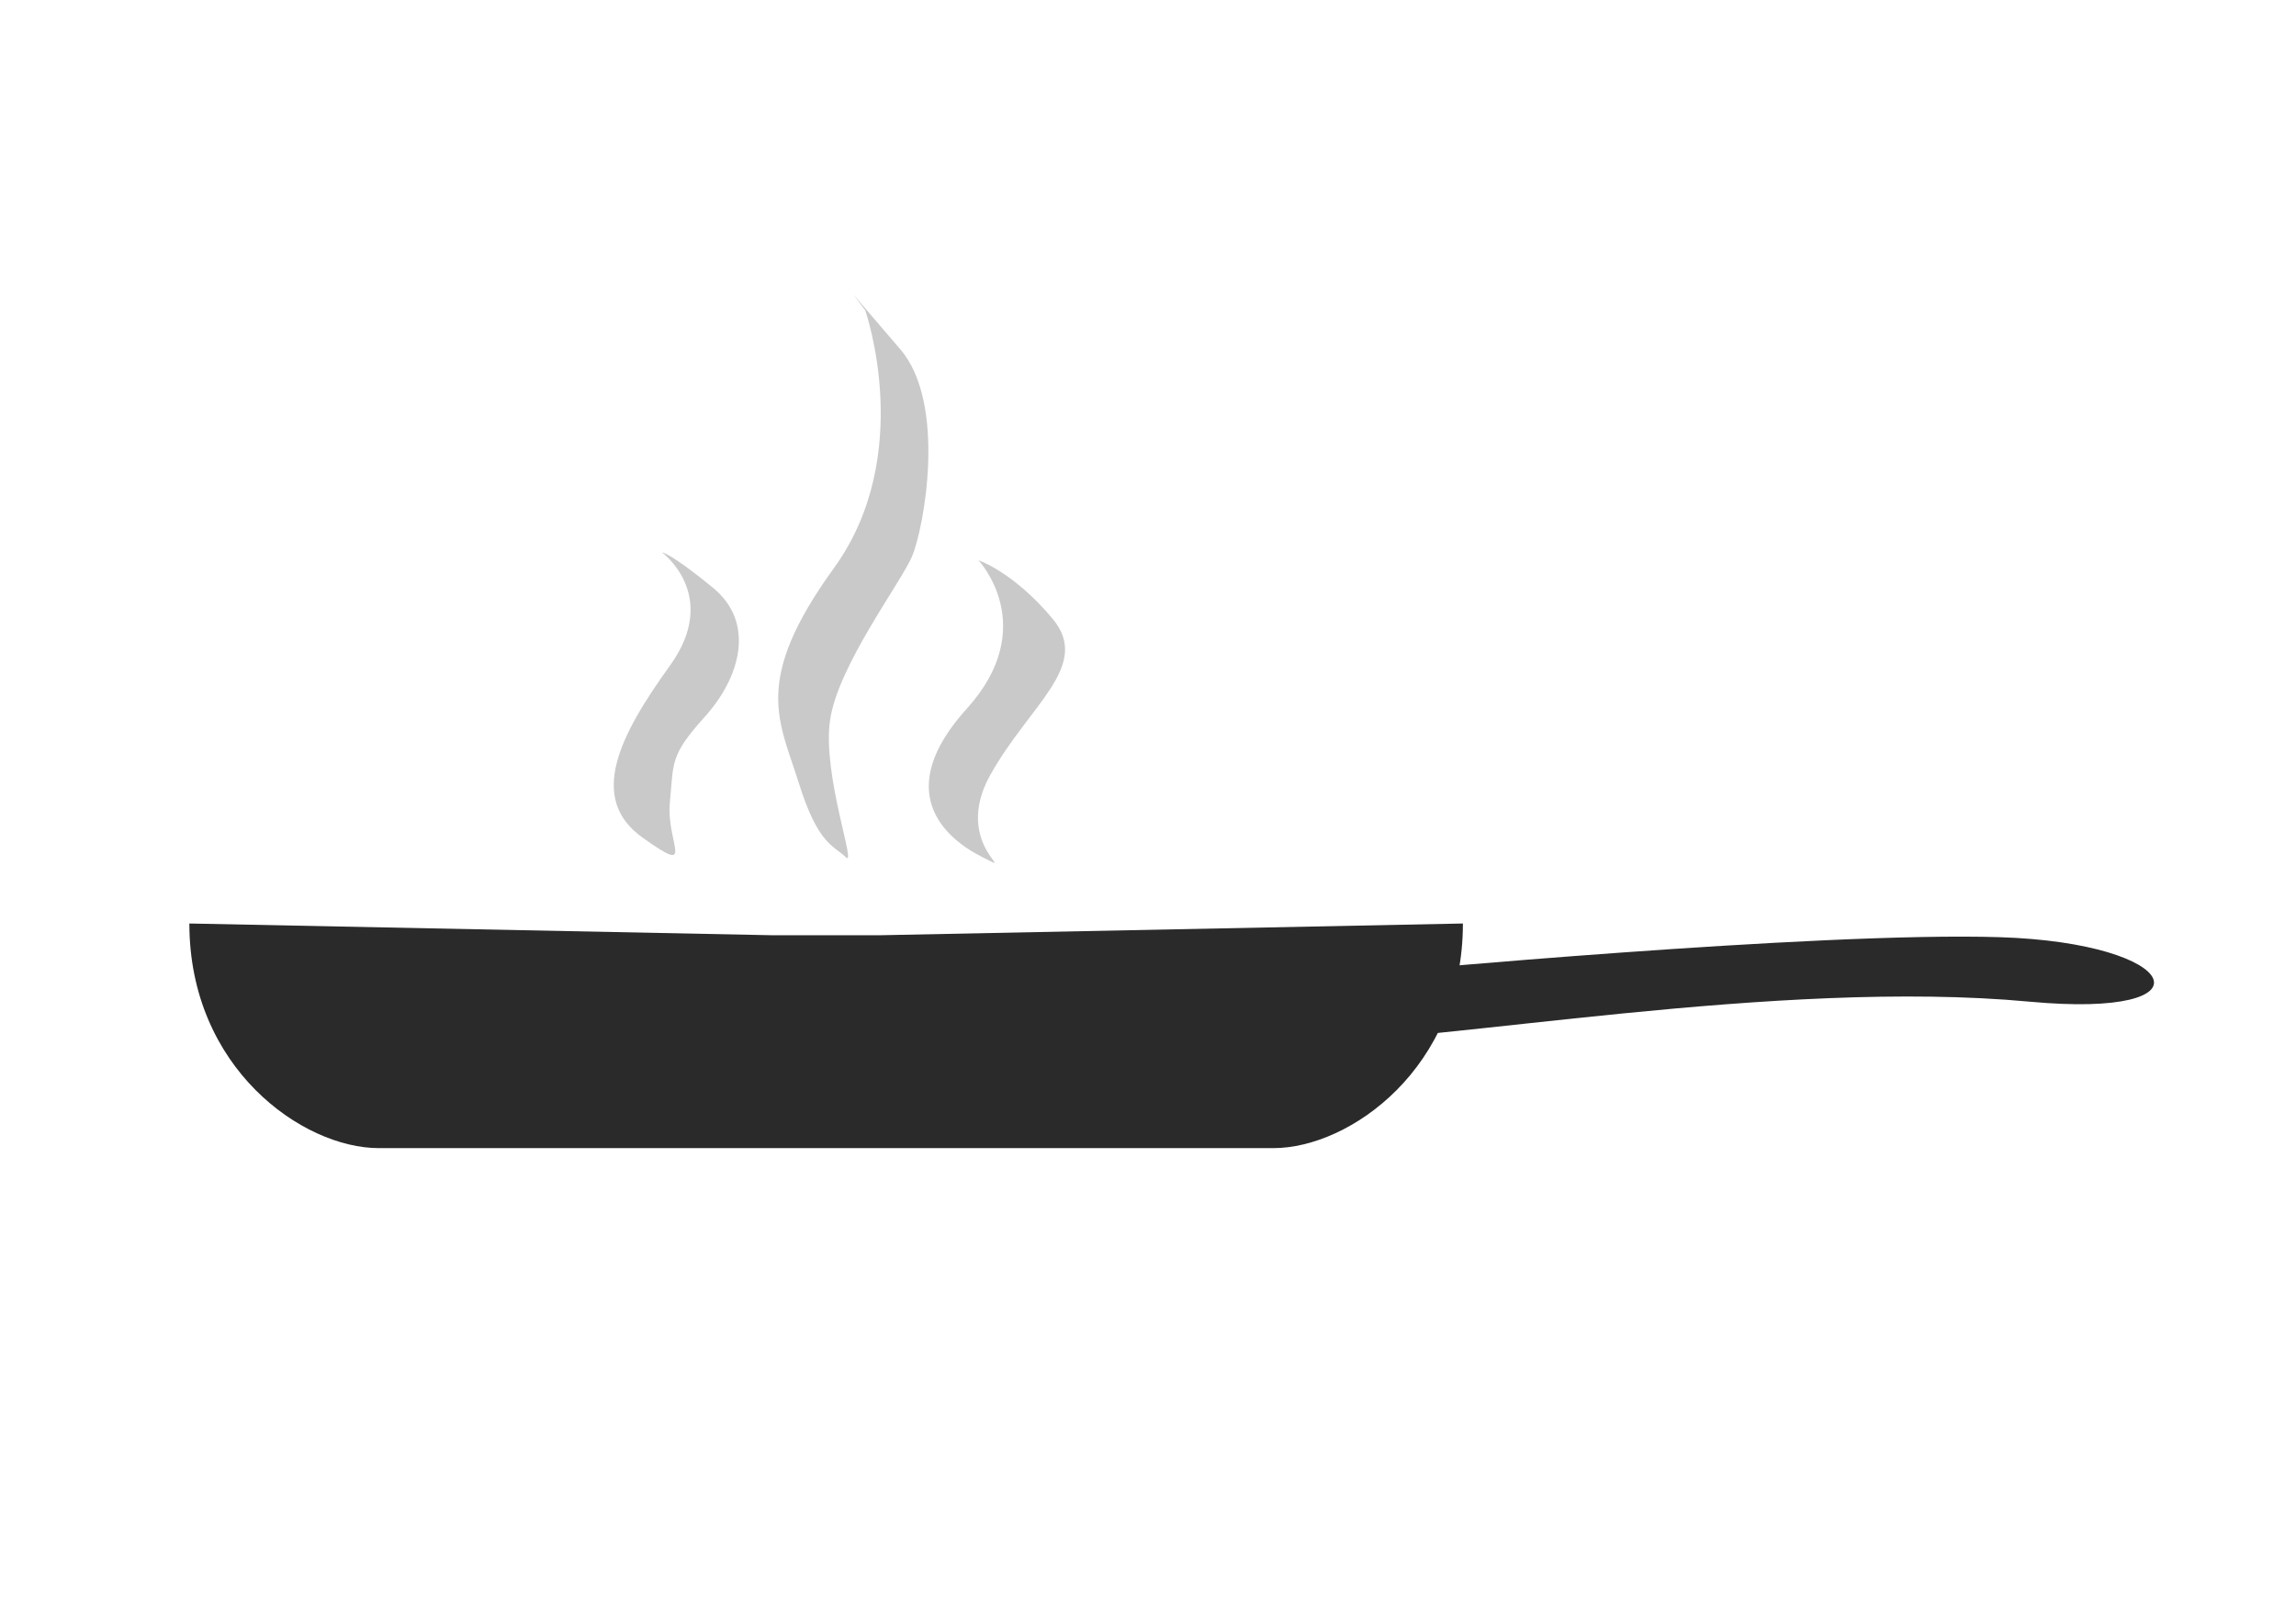 <?xml version="1.0" encoding="utf-8"?>
<!-- Generator: Adobe Illustrator 16.0.0, SVG Export Plug-In . SVG Version: 6.00 Build 0)  -->
<!DOCTYPE svg PUBLIC "-//W3C//DTD SVG 1.1//EN" "http://www.w3.org/Graphics/SVG/1.1/DTD/svg11.dtd">
<svg version="1.1" id="Layer_1" xmlns="http://www.w3.org/2000/svg" xmlns:xlink="http://www.w3.org/1999/xlink" x="0px" y="0px"
	 width="200px" height="140px" viewBox="0 0 200 140" enable-background="new 0 0 200 140" xml:space="preserve">
<path fill="#2B2A2A" d="M76.727,81.476H67.2l-50.705-1.022c0,12.591,9.868,19.569,16.504,19.569c4.469,0,22.737,0,34.201,0
	c5.56,0,9.527,0,9.527,0c11.463,0,29.732,0,34.201,0c6.636,0,16.503-6.979,16.503-19.569L76.727,81.476z"/>
<path fill="#C9C9C9" d="M57.671,48.129c0,0,5.103,3.743,0.68,9.869s-7.146,11.569-2.382,14.972c4.765,3.403,2.041,0.511,2.382-3.062
	s0-4.083,3.062-7.486c3.063-3.402,4.425-8.167,0.681-11.229S57.671,48.129,57.671,48.129z"/>
<path fill="#C9C9C9" d="M75.366,27.03c0,0,4.423,12.59-2.723,22.459c-7.146,9.869-4.765,13.272-3.063,18.717
	c1.702,5.444,3.063,5.444,4.083,6.465c1.021,1.021-2.042-7.147-1.361-11.911c0.681-4.764,6.125-11.911,7.146-14.292
	s3.062-13.271-1.021-18.035c-4.083-4.765-4.083-4.765-4.083-4.765L75.366,27.03z"/>
<path fill="#C9C9C9" d="M85.234,48.81c0,0,5.445,5.784-1.021,12.931c-6.466,7.146-2.042,11.229,1.361,12.932
	c3.403,1.701-2.722-1.021,0.681-7.146c3.402-6.125,8.847-9.528,5.444-13.611C88.297,49.831,85.234,48.81,85.234,48.81z"/>
<path fill="#2B2A2A" d="M120.114,84.709c0,0,38.283-3.572,54.106-3.062c15.824,0.511,18.848,7.132,2.553,5.615
	c-21.949-2.042-51.044,3.573-63.806,3.573"/>
</svg>
